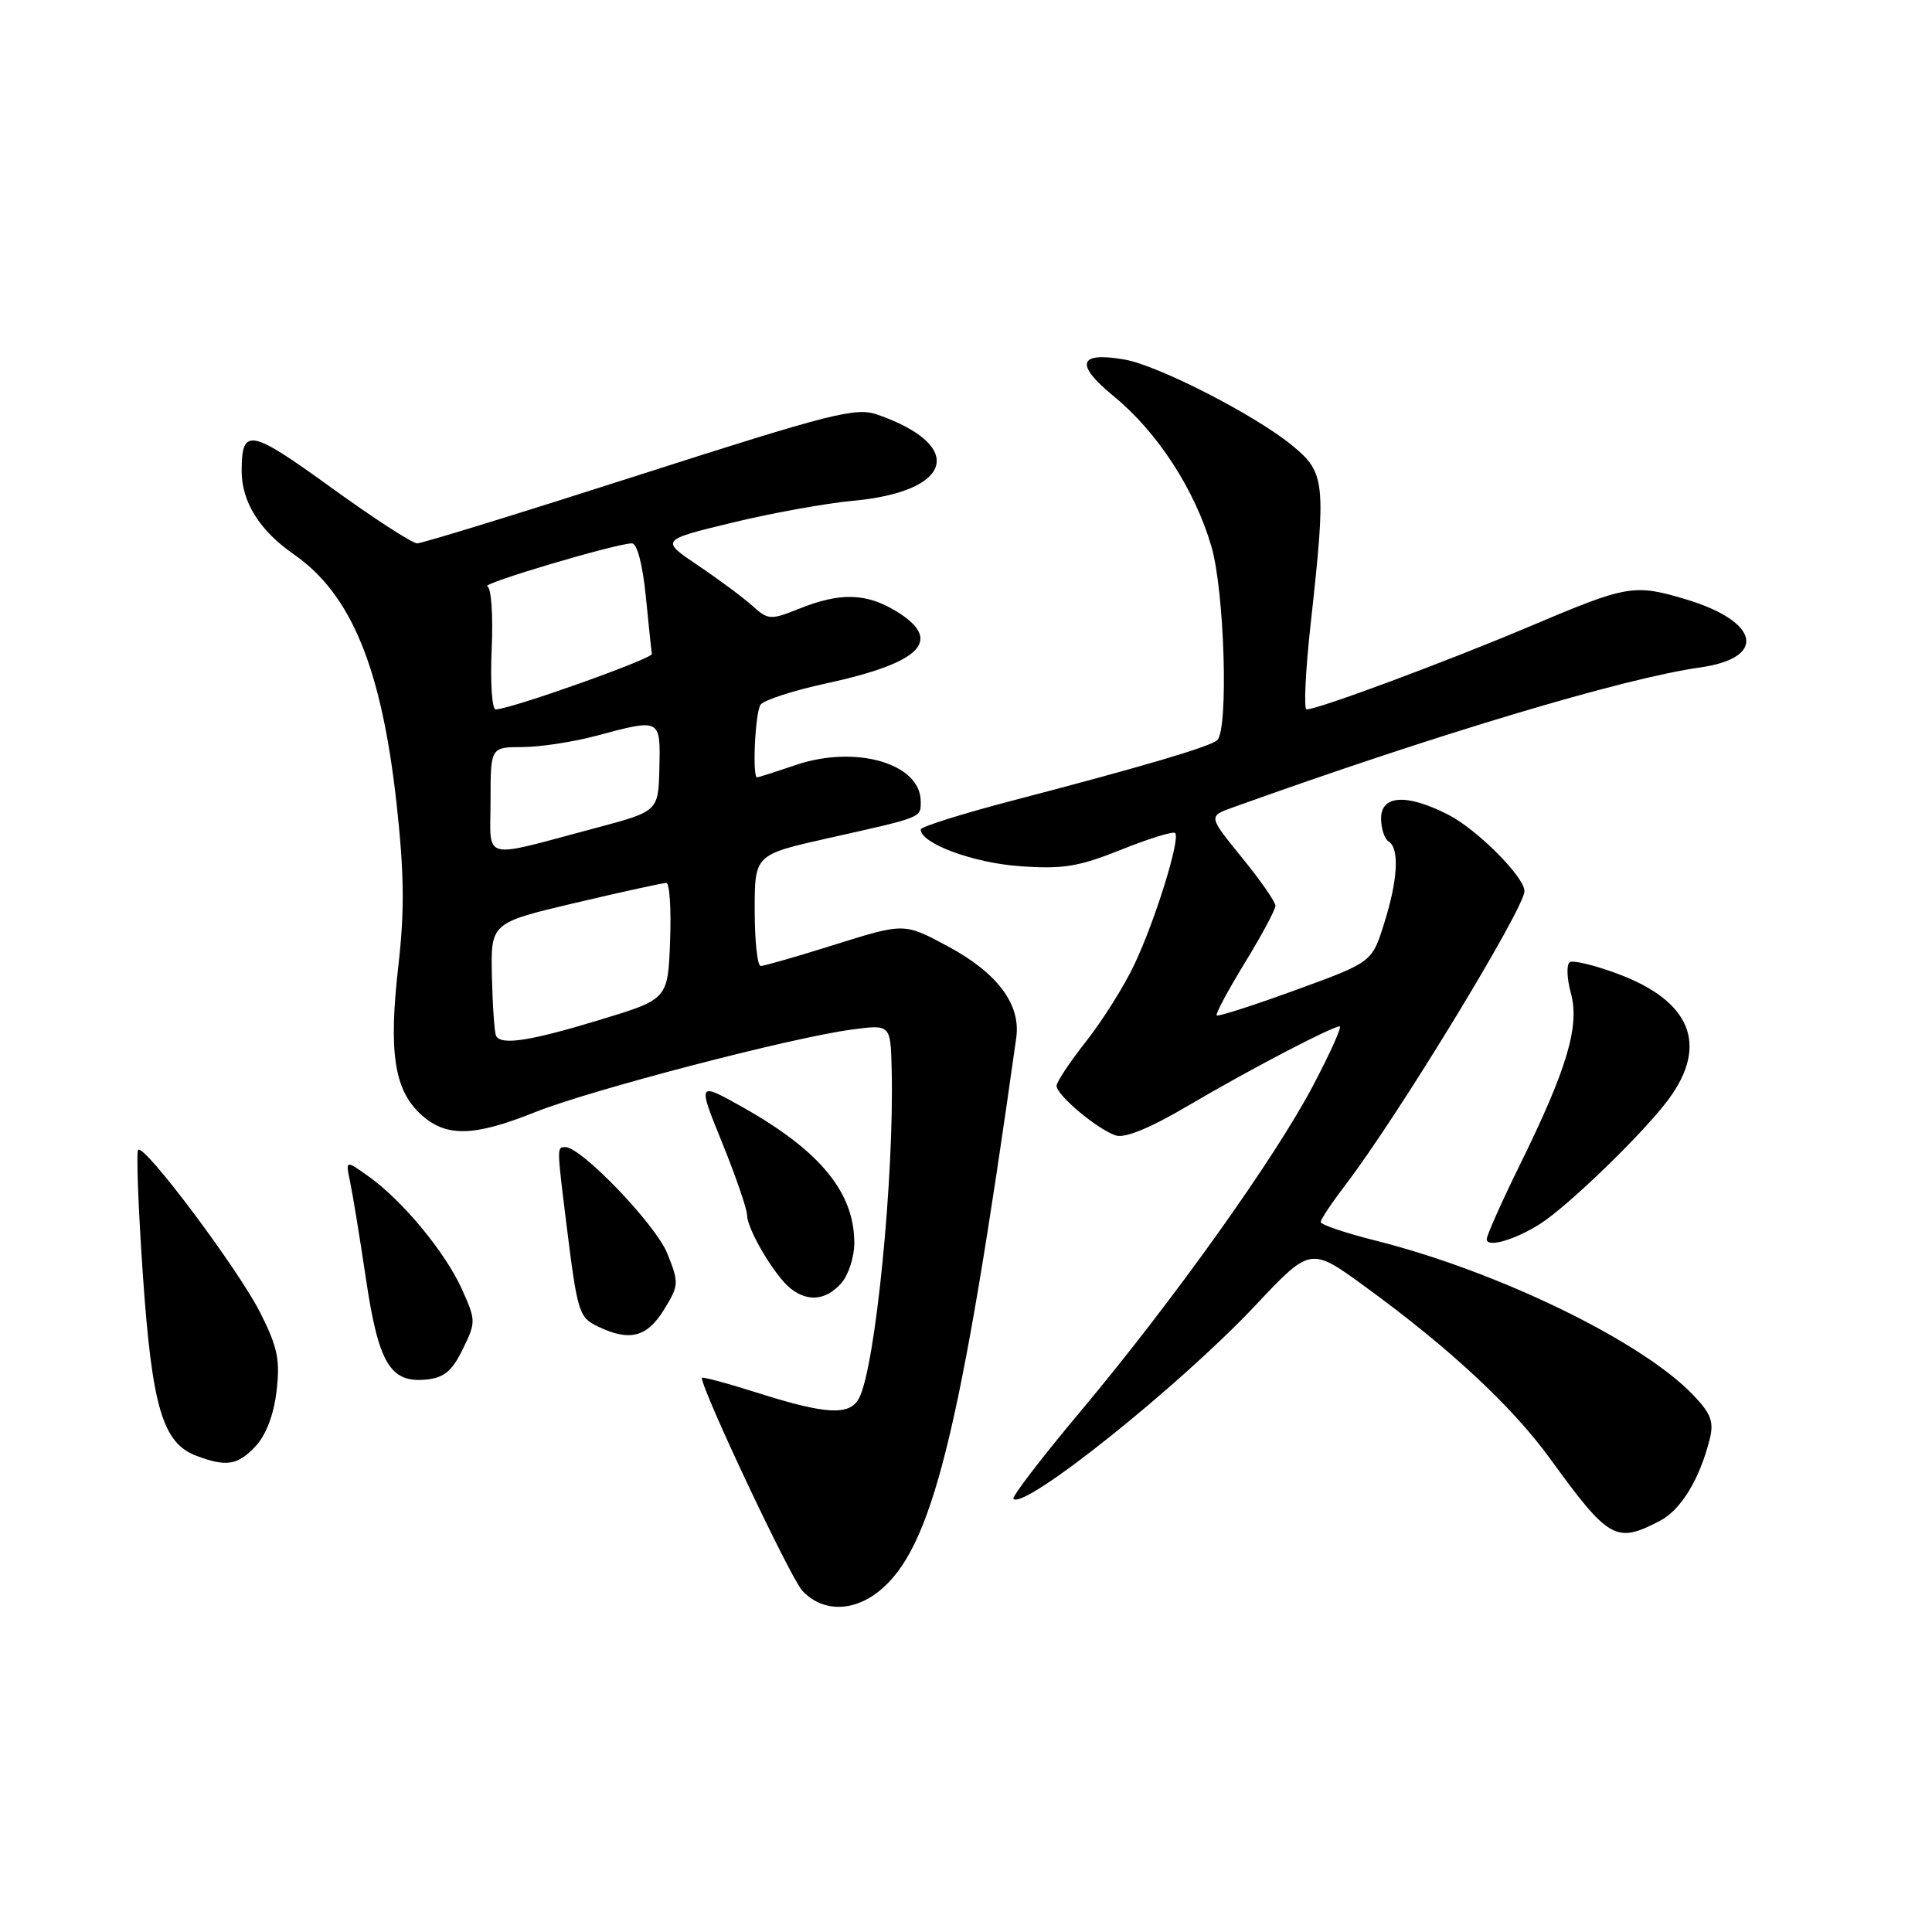 <?xml version="1.0" encoding="UTF-8" standalone="no"?>
<!DOCTYPE svg PUBLIC "-//W3C//DTD SVG 1.1//EN" "http://www.w3.org/Graphics/SVG/1.1/DTD/svg11.dtd" >
<svg xmlns="http://www.w3.org/2000/svg" xmlns:xlink="http://www.w3.org/1999/xlink" version="1.1" viewBox="0 0 256 256">
 <g >
 <path fill="currentColor"
d=" M 116.39 210.91 C 123.50 205.31 127.24 190.28 134.66 137.50 C 135.28 133.08 132.16 128.91 125.56 125.37 C 119.81 122.29 119.81 122.29 110.71 125.14 C 105.70 126.72 101.24 128.00 100.80 128.00 C 100.36 128.00 100.00 124.68 100.00 120.62 C 100.00 113.25 100.00 113.25 109.75 111.06 C 122.35 108.24 122.00 108.38 122.00 106.19 C 122.00 101.16 113.38 98.66 105.40 101.38 C 102.78 102.27 100.50 103.00 100.32 103.00 C 99.66 103.00 100.06 94.46 100.77 93.39 C 101.17 92.78 105.10 91.50 109.50 90.55 C 122.15 87.81 125.04 84.82 118.75 80.99 C 114.80 78.58 111.34 78.48 105.97 80.63 C 102.09 82.18 101.80 82.17 99.70 80.28 C 98.49 79.19 95.25 76.78 92.50 74.93 C 87.50 71.56 87.50 71.56 97.00 69.26 C 102.22 67.99 109.42 66.69 113.00 66.36 C 126.30 65.14 128.03 59.04 116.24 54.93 C 113.40 53.94 110.11 54.78 84.77 62.91 C 69.20 67.91 55.93 72.00 55.28 72.00 C 54.63 72.00 49.47 68.65 43.82 64.56 C 33.15 56.84 32.05 56.63 32.02 62.30 C 31.99 66.46 34.37 70.29 38.93 73.45 C 46.54 78.73 50.55 88.46 52.55 106.50 C 53.56 115.73 53.62 120.70 52.78 128.01 C 51.48 139.36 52.23 144.38 55.71 147.61 C 59.06 150.71 62.71 150.65 70.92 147.36 C 78.21 144.44 104.88 137.48 112.88 136.42 C 118.00 135.74 118.00 135.74 118.15 141.62 C 118.51 155.79 116.01 181.07 113.84 185.25 C 112.62 187.60 109.51 187.45 100.54 184.61 C 96.39 183.29 93.00 182.38 93.00 182.58 C 93.00 184.21 104.70 209.00 106.29 210.75 C 108.87 213.57 112.92 213.64 116.39 210.91 Z  M 219.91 201.54 C 222.73 200.09 225.22 196.00 226.55 190.68 C 227.12 188.40 226.71 187.30 224.37 184.86 C 217.58 177.73 198.50 168.46 182.25 164.38 C 178.26 163.38 175.00 162.27 175.00 161.92 C 175.00 161.57 176.53 159.29 178.40 156.84 C 185.26 147.85 202.00 120.36 202.00 118.08 C 202.00 116.20 195.71 109.89 191.88 107.94 C 186.41 105.15 183.00 105.34 183.00 108.44 C 183.00 109.78 183.45 111.16 184.00 111.50 C 185.46 112.40 185.23 116.61 183.39 122.41 C 181.79 127.50 181.79 127.50 171.67 131.19 C 166.10 133.22 161.40 134.73 161.22 134.55 C 161.03 134.37 162.71 131.24 164.94 127.59 C 167.17 123.95 169.00 120.54 169.00 120.02 C 169.00 119.50 167.00 116.62 164.55 113.62 C 160.11 108.16 160.11 108.16 163.30 107.01 C 190.33 97.30 215.13 89.87 225.28 88.44 C 234.18 87.18 233.19 82.37 223.44 79.43 C 216.54 77.36 215.66 77.51 202.85 82.94 C 191.79 87.62 174.66 94.00 173.13 94.00 C 172.74 94.00 172.98 88.94 173.66 82.75 C 175.74 63.89 175.62 62.65 171.25 59.05 C 166.37 55.03 153.47 48.41 149.00 47.64 C 142.88 46.58 142.38 48.25 147.57 52.50 C 153.37 57.25 158.33 64.89 160.52 72.42 C 162.26 78.39 162.80 96.64 161.29 98.07 C 160.38 98.93 151.62 101.52 134.25 106.06 C 127.51 107.82 122.00 109.55 122.00 109.91 C 122.00 111.76 128.94 114.33 135.09 114.77 C 140.83 115.19 142.91 114.85 148.56 112.59 C 152.24 111.11 155.46 110.12 155.71 110.38 C 156.44 111.11 153.10 121.89 150.33 127.76 C 148.97 130.65 146.08 135.24 143.92 137.98 C 141.77 140.71 140.00 143.36 140.00 143.88 C 140.00 145.12 145.48 149.70 147.87 150.46 C 149.08 150.84 152.45 149.45 157.40 146.53 C 165.29 141.87 176.50 136.00 177.52 136.00 C 177.84 136.00 176.28 139.49 174.04 143.75 C 169.01 153.36 155.49 172.31 143.17 187.02 C 138.03 193.15 134.03 198.37 134.28 198.61 C 135.75 200.08 156.30 183.65 166.34 172.98 C 173.65 165.21 173.65 165.21 180.89 170.49 C 192.03 178.60 200.34 186.32 205.35 193.22 C 213.20 204.03 214.11 204.55 219.91 201.54 Z  M 33.85 191.65 C 35.24 190.18 36.28 187.47 36.64 184.35 C 37.14 180.21 36.78 178.49 34.49 173.95 C 31.56 168.15 19.12 151.55 18.31 152.36 C 18.04 152.62 18.32 160.08 18.93 168.92 C 20.14 186.42 21.55 191.21 26.00 192.89 C 29.97 194.40 31.50 194.16 33.85 191.65 Z  M 61.31 178.79 C 63.08 175.18 63.07 174.96 61.19 170.79 C 58.97 165.89 53.33 159.08 48.84 155.88 C 45.78 153.70 45.78 153.70 46.39 156.60 C 46.73 158.20 47.67 163.95 48.48 169.39 C 50.15 180.65 51.70 183.26 56.45 182.80 C 58.84 182.56 59.89 181.70 61.31 178.79 Z  M 87.95 173.59 C 89.97 170.32 89.99 170.01 88.42 166.09 C 86.90 162.28 77.04 152.00 74.92 152.00 C 73.78 152.00 73.78 151.89 75.04 162.09 C 76.52 173.99 76.70 174.55 79.23 175.77 C 83.40 177.78 85.71 177.20 87.95 173.59 Z  M 111.45 170.06 C 112.41 168.99 113.20 166.58 113.20 164.70 C 113.20 158.01 108.68 152.50 98.46 146.74 C 92.41 143.34 92.41 143.34 95.69 151.42 C 97.49 155.86 98.98 160.18 98.99 161.00 C 99.01 162.93 102.70 169.13 104.78 170.75 C 107.07 172.54 109.42 172.30 111.45 170.06 Z  M 204.00 162.22 C 207.77 159.84 217.91 150.01 221.14 145.60 C 226.39 138.44 224.04 132.65 214.40 129.05 C 211.35 127.91 208.47 127.21 208.01 127.49 C 207.55 127.78 207.61 129.61 208.14 131.56 C 209.35 135.93 207.67 141.59 201.37 154.39 C 198.97 159.27 197.00 163.69 197.00 164.20 C 197.00 165.36 200.66 164.32 204.00 162.22 Z  M 65.73 137.25 C 65.52 136.84 65.27 133.30 65.18 129.39 C 65.02 122.28 65.02 122.28 76.26 119.63 C 82.44 118.17 87.86 116.99 88.29 116.99 C 88.73 117.00 88.95 120.46 88.79 124.70 C 88.50 132.40 88.50 132.40 79.50 135.13 C 70.19 137.96 66.40 138.54 65.73 137.25 Z  M 65.00 106.08 C 65.00 99.00 65.00 99.00 69.25 98.99 C 71.59 98.98 75.97 98.31 79.00 97.50 C 87.56 95.20 87.52 95.18 87.37 101.75 C 87.24 107.50 87.24 107.50 78.94 109.71 C 63.49 113.82 65.00 114.22 65.00 106.08 Z  M 65.15 86.00 C 65.35 81.54 65.10 77.87 64.57 77.69 C 63.60 77.37 81.67 72.00 83.73 72.00 C 84.42 72.00 85.15 74.79 85.57 78.99 C 85.95 82.83 86.31 86.28 86.38 86.65 C 86.49 87.28 67.59 94.00 65.68 94.00 C 65.19 94.00 64.95 90.40 65.15 86.00 Z "/>
</g>
</svg>